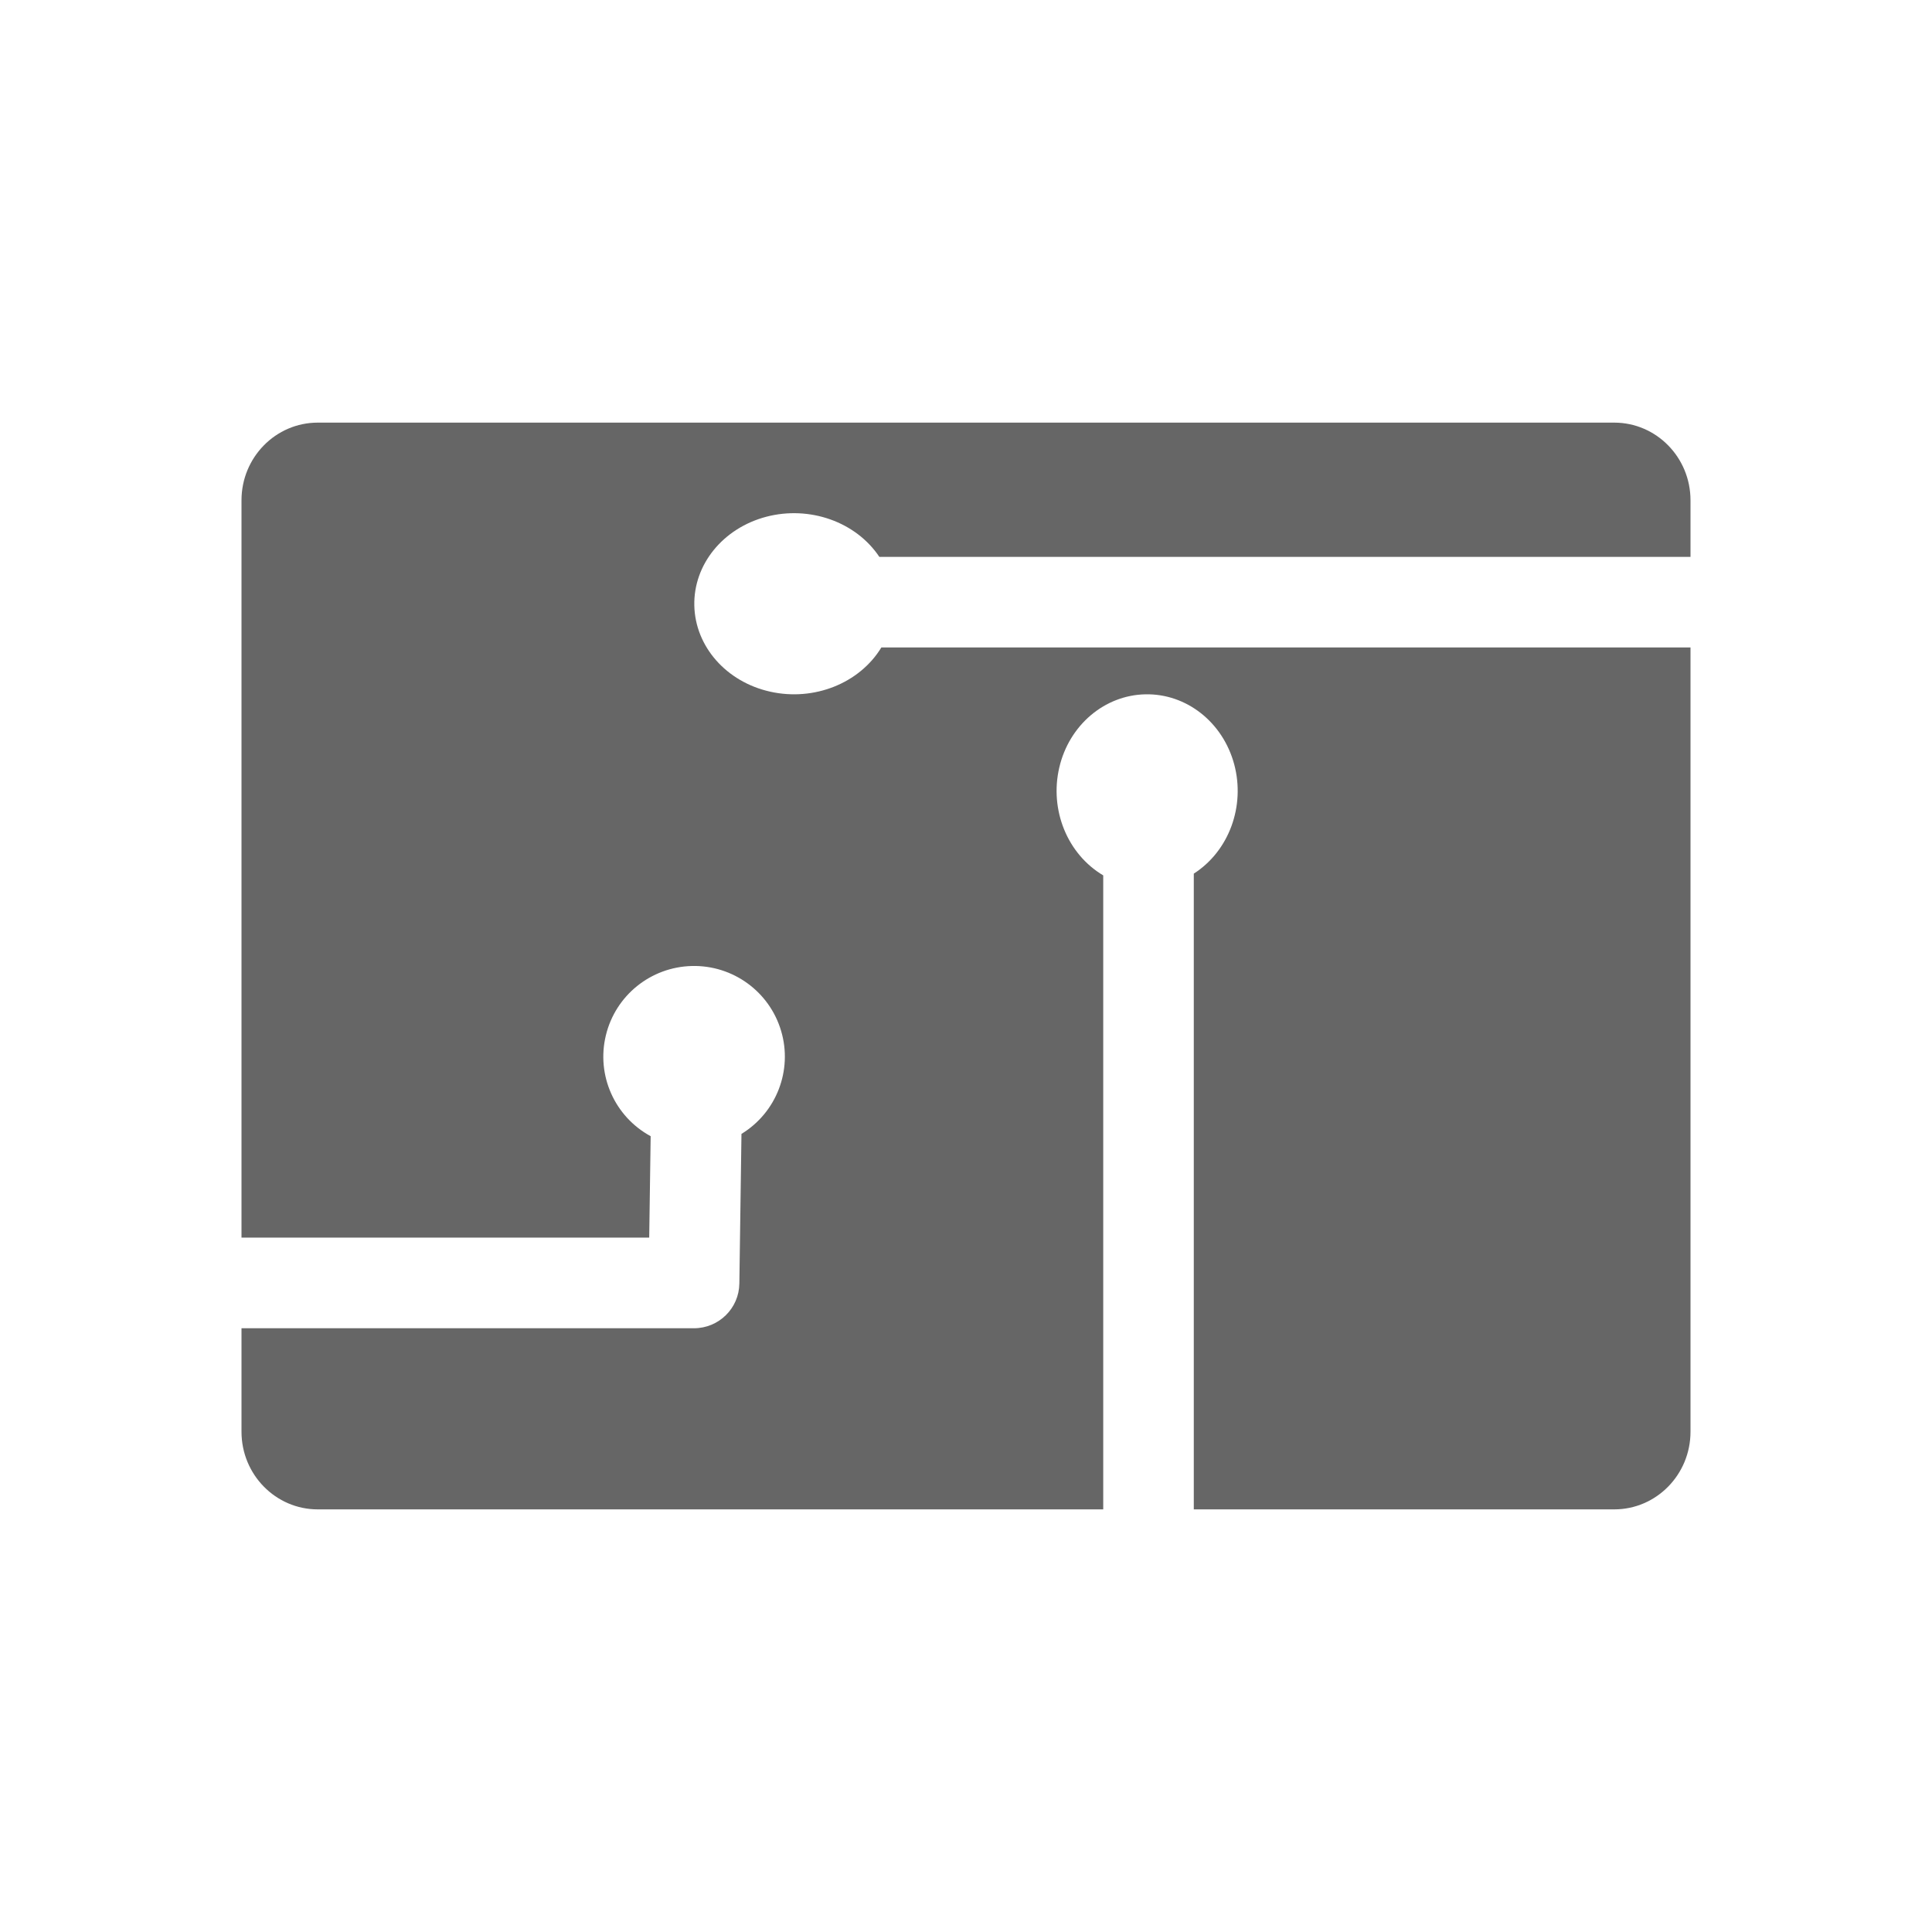 <!--?xml version="1.0" encoding="UTF-8"?-->
<svg width="32px" height="32px" viewBox="0 0 32 32" version="1.1" xmlns="http://www.w3.org/2000/svg" xmlns:xlink="http://www.w3.org/1999/xlink">
    <title>665.feature分支单元测试覆盖率@1x</title>
    <g id="665.feature分支单元测试覆盖率" stroke="none" stroke-width="1" fill="none" fill-rule="evenodd">
        <g id="编组" transform="translate(4, 7)" fill="#000000" fill-rule="nonzero">
            <path d="M22.737,0 C23.434,0 24,0.576 24,1.286 L24,2.224 L10.565,2.224 C10.178,1.643 9.41,1.371 8.692,1.559 C7.974,1.748 7.485,2.351 7.5,3.03 C7.515,3.709 8.03,4.294 8.756,4.456 C9.482,4.619 10.237,4.318 10.598,3.724 L24,3.724 L24,16.714 C24,17.424 23.434,18 22.737,18 L15.773,18 L15.773,7.47 C16.355,7.097 16.629,6.354 16.442,5.658 C16.254,4.962 15.652,4.487 14.973,4.5 C14.294,4.513 13.708,5.011 13.545,5.713 C13.381,6.416 13.68,7.148 14.273,7.499 L14.273,18 L1.263,18 C0.566,18 0,17.424 0,16.714 L0,15 L7.494,15 C7.906,15 8.241,14.67 8.246,14.259 L8.281,11.783 L8.281,11.781 C8.861,11.427 9.131,10.727 8.938,10.076 C8.746,9.425 8.139,8.983 7.459,9 C6.778,9.017 6.194,9.488 6.035,10.149 C5.875,10.809 6.179,11.494 6.777,11.819 L6.753,13.499 L0,13.499 L0,1.286 C0,0.576 0.566,0 1.263,0 L22.737,0 Z" id="路径" fill="#666666"></path>
        </g>
    </g>
</svg>